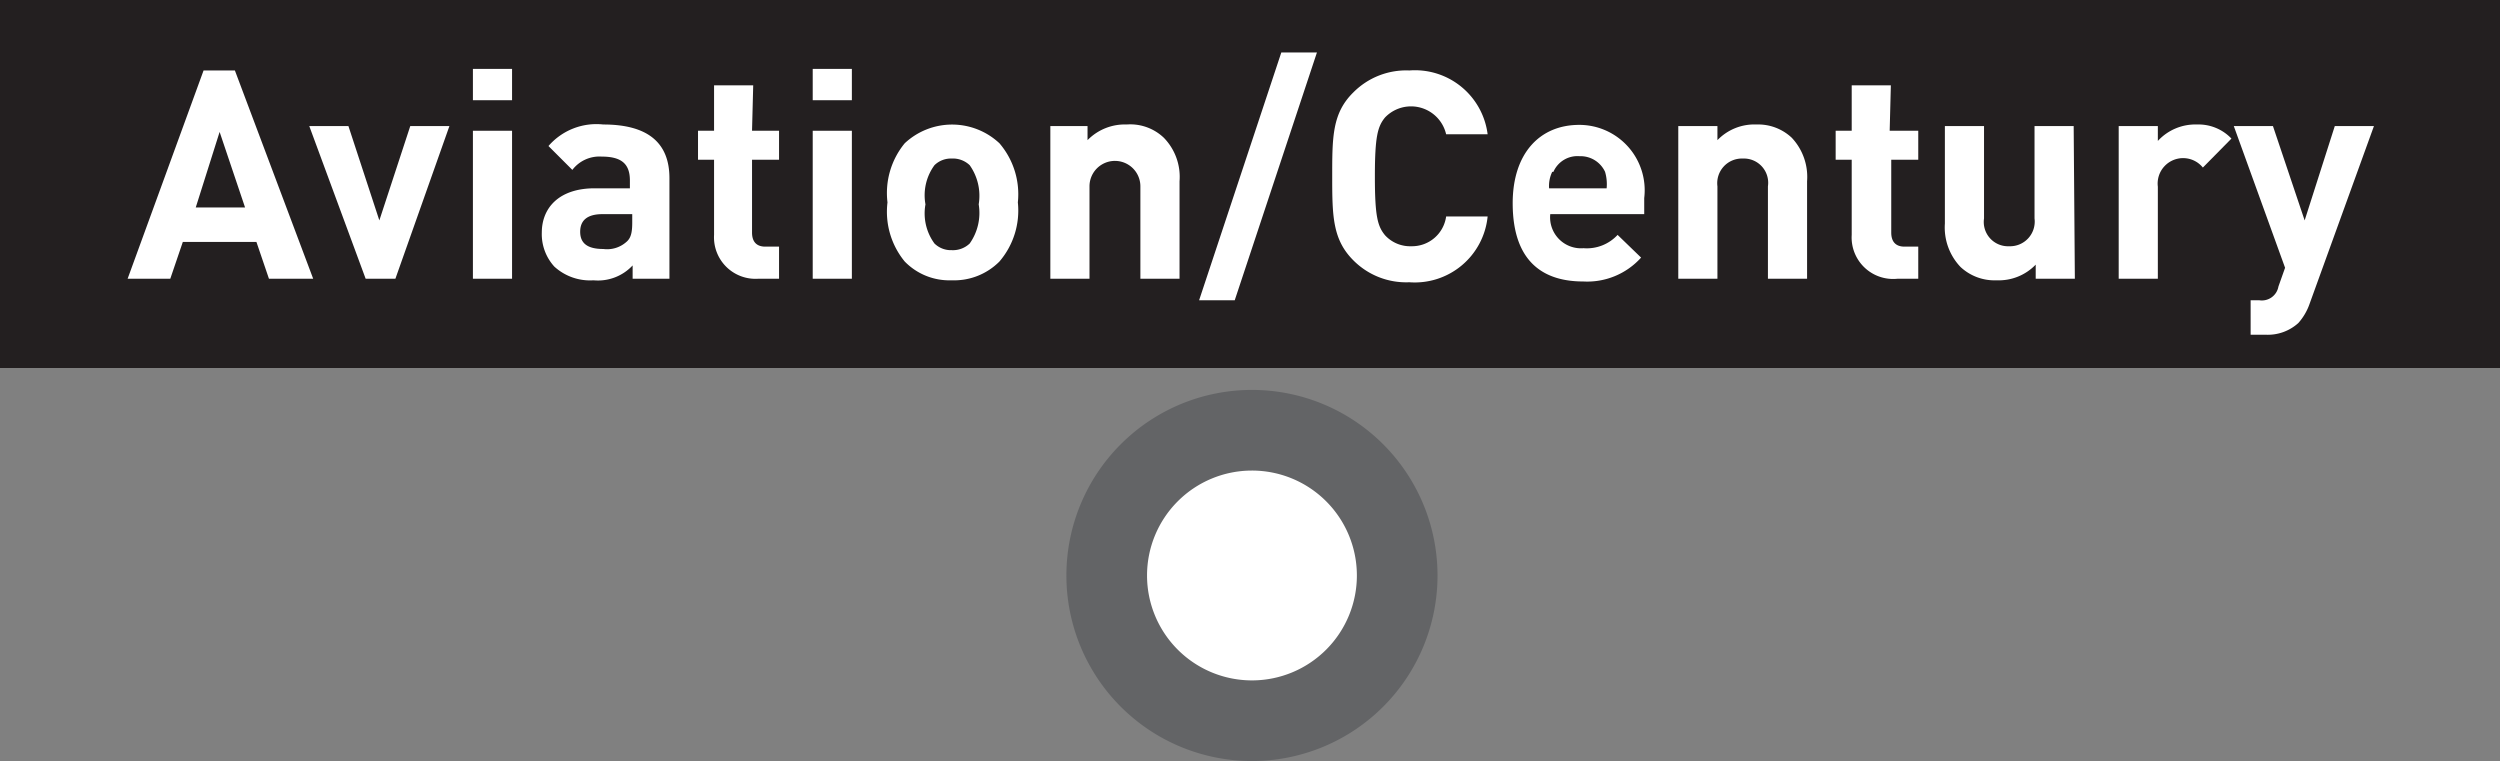 <svg id="Layer_1" data-name="Layer 1" xmlns="http://www.w3.org/2000/svg" viewBox="0 0 63.86 19.44"><rect x="0" y="0" width="63.86" height="19.44" fill="#808080" stroke="none"/><defs><style>.cls-1{fill:#231f20;}.cls-2{fill:#fff;}.cls-3{fill:none;stroke:#636466;stroke-width:2.06px;}</style></defs><polygon class="cls-1" points="0 0 63.86 0 63.86 9.4 0 9.4 0 0 0 0"/><path class="cls-2" d="M8,7.12H6.87l-.32-.94H4.67l-.32.94H3.26L5.2,1.8H6ZM5,5.3H6.26L5.61,3.37Z"/><path class="cls-2" d="M10.1,7.12H9.34L7.9,3.22h1l.79,2.41.79-2.41h1Z"/><path class="cls-2" d="M13.08,2.56h-1v-.8h1Zm0,4.56h-1V3.34h1Z"/><path class="cls-2" d="M17.1,4.55V7.12h-.94V6.78a1.21,1.21,0,0,1-1,.38,1.35,1.35,0,0,1-1-.35,1.23,1.23,0,0,1-.32-.87c0-.62.43-1.13,1.35-1.13h.9v-.2c0-.42-.21-.61-.72-.61a.87.87,0,0,0-.75.34l-.61-.61a1.62,1.62,0,0,1,1.4-.55C16.54,3.18,17.1,3.64,17.1,4.55Zm-1.71.92c-.39,0-.57.16-.57.45s.18.44.59.44A.74.74,0,0,0,16,6.18c.12-.1.15-.25.15-.5V5.47Z"/><path class="cls-2" d="M19.21,3.34h.69v.74h-.69V5.94c0,.23.11.36.34.36h.35v.82h-.53A1.06,1.06,0,0,1,18.24,6V4.08h-.41V3.34h.41V2.18h1Z"/><path class="cls-2" d="M21.76,2.56h-1v-.8h1Zm0,4.56h-1V3.34h1Z"/><path class="cls-2" d="M25.53,6.68a1.63,1.63,0,0,1-1.22.48,1.59,1.59,0,0,1-1.2-.48,2,2,0,0,1-.44-1.51,2,2,0,0,1,.44-1.51,1.77,1.77,0,0,1,2.42,0A2,2,0,0,1,26,5.17,2,2,0,0,1,25.53,6.68Zm-.76-2.46a.62.62,0,0,0-.46-.17.6.6,0,0,0-.44.17,1.3,1.3,0,0,0-.23,1,1.3,1.3,0,0,0,.23,1,.6.6,0,0,0,.44.17.62.62,0,0,0,.46-.17,1.35,1.35,0,0,0,.23-1A1.35,1.35,0,0,0,24.77,4.22Z"/><path class="cls-2" d="M29.73,3.52a1.43,1.43,0,0,1,.4,1.11V7.12h-1V4.76a.65.65,0,1,0-1.3,0V7.12h-1V3.22h.95v.36a1.33,1.33,0,0,1,1-.4A1.24,1.24,0,0,1,29.73,3.52Z"/><path class="cls-2" d="M31.54,7.67h-.91l2.1-6.33h.91Z"/><path class="cls-2" d="M38,3.43H36.94A.92.92,0,0,0,35.38,3c-.19.23-.26.49-.26,1.51s.07,1.27.26,1.5a.87.87,0,0,0,.67.28.88.88,0,0,0,.89-.76H38a1.87,1.87,0,0,1-2,1.68,1.9,1.9,0,0,1-1.43-.56c-.53-.53-.54-1.13-.54-2.14s0-1.62.54-2.15a1.9,1.9,0,0,1,1.43-.56A1.87,1.87,0,0,1,38,3.43Z"/><path class="cls-2" d="M42,5.06v.41H39.6a.79.79,0,0,0,.85.87A1.07,1.07,0,0,0,41.32,6l.6.58a1.85,1.85,0,0,1-1.48.61c-.93,0-1.8-.42-1.8-2,0-1.27.69-2,1.7-2A1.67,1.67,0,0,1,42,5.06Zm-2.35-.67a.83.83,0,0,0-.08.42h1.47A1.12,1.12,0,0,0,41,4.39a.69.69,0,0,0-.65-.4A.67.67,0,0,0,39.68,4.39Z"/><path class="cls-2" d="M45.77,3.52a1.46,1.46,0,0,1,.39,1.11V7.12h-1V4.76a.62.62,0,0,0-.64-.71.63.63,0,0,0-.65.71V7.12h-1V3.22h1v.36a1.31,1.31,0,0,1,1-.4A1.25,1.25,0,0,1,45.77,3.52Z"/><path class="cls-2" d="M48.27,3.34H49v.74h-.69V5.94c0,.23.11.36.34.36H49v.82h-.53A1.06,1.06,0,0,1,47.3,6V4.08h-.41V3.34h.41V2.18h1Z"/><path class="cls-2" d="M53,7.12h-1V6.76a1.31,1.31,0,0,1-1,.4,1.27,1.27,0,0,1-.92-.34,1.46,1.46,0,0,1-.4-1.11V3.22h1V5.58a.62.62,0,0,0,.64.71.63.63,0,0,0,.65-.71V3.22h1Z"/><path class="cls-2" d="M57,3.54l-.73.74a.65.65,0,0,0-1.15.49V7.12h-1V3.22h1V3.6a1.3,1.3,0,0,1,1-.42A1.16,1.16,0,0,1,57,3.54Z"/><path class="cls-2" d="M59,7.75a1.46,1.46,0,0,1-.29.5,1.16,1.16,0,0,1-.84.3h-.38V7.67h.22a.43.43,0,0,0,.49-.35l.17-.48L57.06,3.22h1l.81,2.41.77-2.41h1Z"/><path class="cls-2" d="M28.27,14.7A3.71,3.71,0,1,1,32,18.41,3.71,3.71,0,0,1,28.27,14.7Z"/><path class="cls-3" d="M28.27,14.7A3.71,3.71,0,1,1,32,18.41,3.71,3.71,0,0,1,28.27,14.7Z"/></svg>